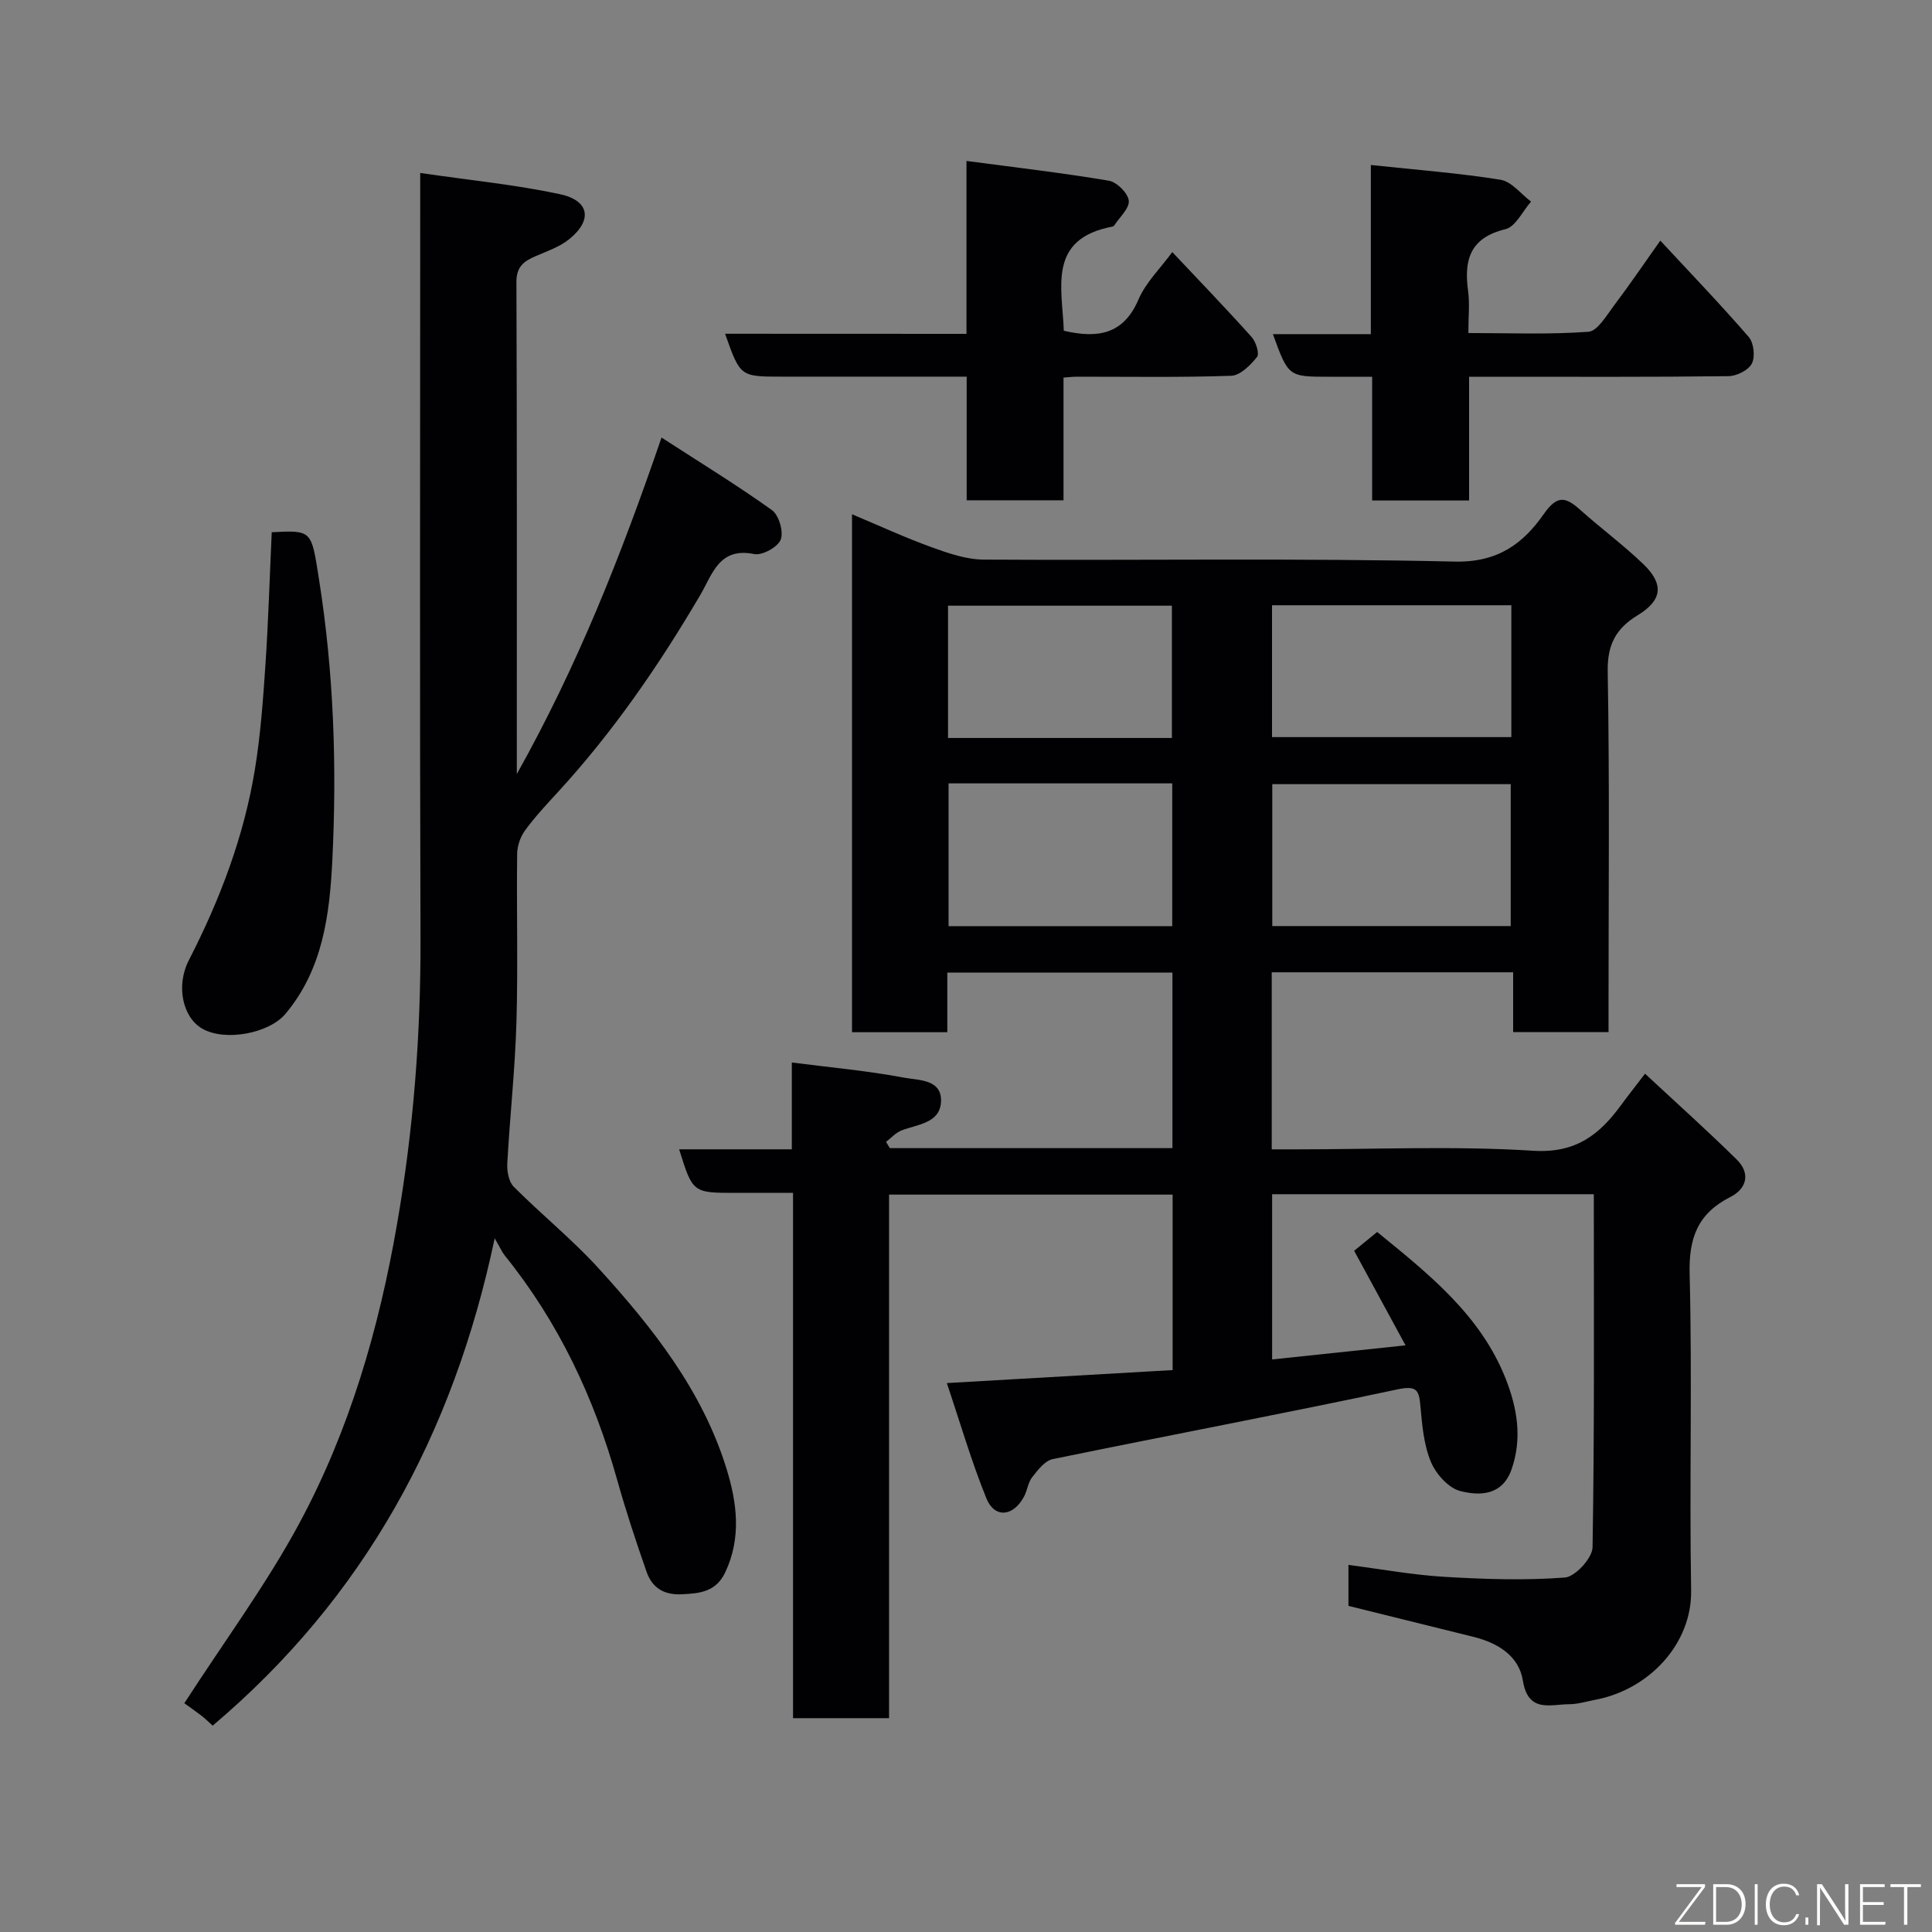 <svg enable-background="new 0 0 400 400" viewBox="0 0 400 400" xmlns="http://www.w3.org/2000/svg"><rect x="0" y="0" width="400" height="400" fill="#808080" stroke="none"/><path d="m279.18 332.48c0-2.68 0-5.3 0-8.48 6.79.87 13.34 2.08 19.93 2.47 8.28.49 16.64.77 24.88.14 2.14-.16 5.69-4.03 5.73-6.25.41-24.28.26-48.56.26-73.11-22.36 0-44.29 0-66.6 0v34.21c8.71-.92 17.48-1.85 27.62-2.92-3.68-6.76-7.08-13.03-10.64-19.58 1.5-1.22 3.13-2.56 4.77-3.89 10.78 8.78 21.47 17.28 26.64 30.47 2.35 6 3.43 12.26 1.18 18.68-1.91 5.45-6.6 5.51-10.63 4.48-2.44-.62-5.03-3.54-6.07-6.04-1.47-3.52-1.81-7.59-2.16-11.47-.3-3.33-.68-4.4-4.78-3.53-23.74 5.06-47.6 9.55-71.37 14.44-1.62.33-3.07 2.25-4.23 3.73-.87 1.1-1.01 2.73-1.69 4.01-2.2 4.16-6.09 4.57-7.79.4-3.1-7.63-5.4-15.58-8.2-23.89 16.29-.94 31.4-1.81 46.75-2.69 0-12.11 0-24.04 0-36.33-19.4 0-38.78 0-58.71 0v108.4c-6.81 0-13.07 0-19.88 0 0-36.07 0-72.12 0-108.76-4.3 0-8.07 0-11.85 0-8.92 0-8.92 0-11.73-9.02h23.33c0-6.11 0-11.87 0-17.97 8.11 1.04 15.75 1.72 23.24 3.14 2.96.56 7.95.27 7.64 5.09-.28 4.34-4.85 4.57-8.14 5.82-1.2.46-2.16 1.56-3.23 2.38.26.43.52.86.78 1.3h58.51c0-12.08 0-24.01 0-36.34-15.29 0-30.68 0-46.61 0v12.34c-6.81 0-13.08 0-19.73 0 0-35.45 0-70.96 0-107.24 5.74 2.41 11.03 4.86 16.49 6.83 3.47 1.26 7.19 2.54 10.81 2.56 32.49.2 65-.34 97.47.41 8.94.21 14.18-3.73 18.45-9.84 2.83-4.05 4.58-3.53 7.57-.85 4.29 3.83 8.94 7.27 13.08 11.25 4.29 4.14 3.87 7.46-1.19 10.54-4.51 2.74-6.32 6.08-6.22 11.66.4 22.99.17 45.99.17 68.98v5.67c-6.66 0-12.93 0-19.75 0 0-3.93 0-7.99 0-12.38-16.93 0-33.31 0-49.98 0v36.66h5.14c16.33 0 32.71-.74 48.97.29 8.88.56 13.77-3.35 18.29-9.55 1.35-1.85 2.78-3.64 4.89-6.4 6.56 6.1 12.91 11.79 18.98 17.77 2.88 2.83 2.11 6.02-1.31 7.75-6.73 3.41-8.64 8.44-8.44 15.96.56 21.81-.07 43.66.31 65.48.2 10.96-8.58 20.55-19.92 22.68-1.76.33-3.52.89-5.29.9-3.95.01-8.53 1.88-9.63-4.91-.82-5.08-5.15-7.75-10.08-9-8.64-2.13-17.29-4.27-26.03-6.45zm33.6-170.13c-16.77 0-33.14 0-49.37 0v29.38h49.37c0-9.85 0-19.44 0-29.38zm-116.39-.16v29.56h46.31c0-9.96 0-19.67 0-29.56-15.55 0-30.8 0-46.31 0zm116.52-36.88c-16.81 0-33.17 0-49.55 0v27.3h49.55c0-9.2 0-18.01 0-27.3zm-70.28 27.48c0-9.48 0-18.52 0-27.39-15.74 0-31.11 0-46.35 0v27.39z" fill="#010103"/><path d="m87 35.81c10.25 1.5 19.7 2.42 28.92 4.39 6.17 1.32 6.8 5.4 1.89 9.35-1.97 1.58-4.54 2.46-6.91 3.48-2.41 1.04-3.99 2.15-3.98 5.35.13 33.48.08 66.97.08 101.88 12.61-22.52 21.56-45.17 29.96-69.67 8.05 5.21 15.65 9.86 22.87 15.03 1.44 1.03 2.44 4.48 1.81 6.1-.6 1.55-3.83 3.33-5.49 2.99-7.29-1.48-8.65 4.2-11.16 8.47-8.56 14.57-18.09 28.42-29.55 40.89-2.34 2.54-4.71 5.08-6.74 7.87-.97 1.33-1.61 3.21-1.63 4.85-.14 11.66.19 23.33-.15 34.98-.29 9.71-1.36 19.39-1.89 29.1-.09 1.62.3 3.8 1.35 4.85 5.73 5.75 12.1 10.88 17.55 16.87 11.15 12.25 21.43 25.23 26.45 41.37 2.2 7.08 3.18 14.4-.24 21.6-1.91 4.01-5.21 4.35-9.03 4.52-3.75.17-6.12-1.42-7.25-4.67-2.19-6.27-4.28-12.59-6.07-18.98-4.77-17.01-12.13-32.67-23.27-46.47-.59-.74-.97-1.64-2.1-3.58-8.57 40.6-27.03 74.37-58.39 100.9-.91-.82-1.59-1.51-2.35-2.09-1.46-1.11-2.96-2.15-3.52-2.55 8.46-13.09 17.04-24.68 23.81-37.25 10.4-19.32 16.47-40.23 20.23-61.93 3.4-19.57 4.92-39.16 4.86-58.98-.17-50.32-.06-100.63-.06-150.95 0-1.97 0-3.94 0-7.72z" fill="#010103"/><path d="m200.1 69.12c0-12.09 0-23.36 0-35.8 10.15 1.35 19.85 2.47 29.46 4.09 1.66.28 3.96 2.55 4.14 4.12.18 1.58-1.9 3.43-3 5.14-.08.12-.27.22-.42.25-13.46 2.56-10.35 12.65-10.03 21.56 6.89 1.59 12.31.89 15.47-6.49 1.5-3.51 4.48-6.37 6.99-9.8 5.45 5.79 11.05 11.59 16.43 17.59.89 1 1.66 3.45 1.11 4.13-1.36 1.7-3.47 3.83-5.35 3.89-10.64.37-21.3.18-31.96.19-.8 0-1.6.1-2.75.18v25.41c-6.73 0-13.11 0-20.05 0 0-8.25 0-16.64 0-25.6-9.8 0-19.06 0-28.33 0-3.33 0-6.66 0-9.99 0-8.56 0-8.56 0-11.7-8.88 16.53.02 32.9.02 49.98.02z" fill="#010103"/><path d="m283.82 34.16c9.63 1.03 18.31 1.68 26.86 3.06 2.29.37 4.21 2.95 6.31 4.52-1.75 1.98-3.2 5.2-5.3 5.71-7.3 1.76-8.63 6.31-7.74 12.76.36 2.61.06 5.32.06 8.74 8.38 0 16.65.34 24.85-.26 1.89-.14 3.73-3.35 5.27-5.39 3.22-4.26 6.22-8.69 9.62-13.48 6.26 6.75 12.46 13.19 18.31 19.95 1.05 1.21 1.36 4.08.65 5.49-.69 1.37-3.13 2.6-4.82 2.62-16.01.2-32 .12-47.99.12-1.79 0-3.58 0-5.74 0v25.62c-6.74 0-13.13 0-20.07 0 0-8.33 0-16.72 0-25.62-3.31 0-6.1 0-8.88 0-8.46 0-8.46 0-11.67-8.82h20.28c0-11.46 0-22.52 0-35.02z" fill="#010103"/><path d="m56.26 110.19c8.4-.43 8.18-.4 9.77 9.65 3.08 19.37 3.74 38.88 2.77 58.37-.56 11.14-1.95 22.51-9.74 31.74-3.32 3.94-12.4 5.77-17.19 3.02-4.06-2.33-5.49-8.88-2.77-14.17 6.44-12.54 11.41-25.6 13.68-39.53 1.16-7.12 1.69-14.36 2.17-21.56.61-9.07.88-18.15 1.31-27.52z" fill="#010103"/><g fill="#fbfcfa"><path d="m346.9 398 5.4-7.3h-5.2v-.6h5.9v.6l-5.4 7.2h5.5l-.1.6h-6.2v-.5z"/><path d="m354.7 390.1h2.8c2.3 0 3.9 1.6 3.9 4.1s-1.6 4.3-3.9 4.3h-2.8zm.6 7.8h2c2.2 0 3.3-1.6 3.3-3.6 0-1.8-1-3.6-3.3-3.6h-2z"/><path d="m363.9 390.1v8.4h-.6v-8.4h1.6z"/><path d="m372.5 396.3c-.4 1.3-1.4 2.3-3.2 2.3-2.4 0-3.7-1.9-3.7-4.3 0-2.3 1.2-4.3 3.7-4.3 1.8 0 2.9 1 3.2 2.4h-.6c-.4-1.1-1.1-1.8-2.5-1.8-2.1 0-3 1.9-3 3.7s.9 3.7 3 3.7c1.4 0 2.1-.7 2.5-1.7z"/><path d="m373.8 398.5v-1.5h.6v1.5z"/><path d="m376.2 398.5v-8.4h1c1.3 2 4.4 6.7 4.9 7.6-.1-1.2-.1-2.4-.1-3.8v-3.8h.7v8.4h-.9c-1.2-1.9-4.4-6.8-5-7.7.1 1.1 0 2.3 0 3.9v3.9h-.6z"/><path d="m390 394.4h-4.3v3.5h4.7l-.1.6h-5.2v-8.4h5.1v.6h-4.5v3.1h4.3z"/><path d="m394.2 390.7h-2.8v-.6h6.3v.6h-2.8v7.8h-.7z"/></g></svg>